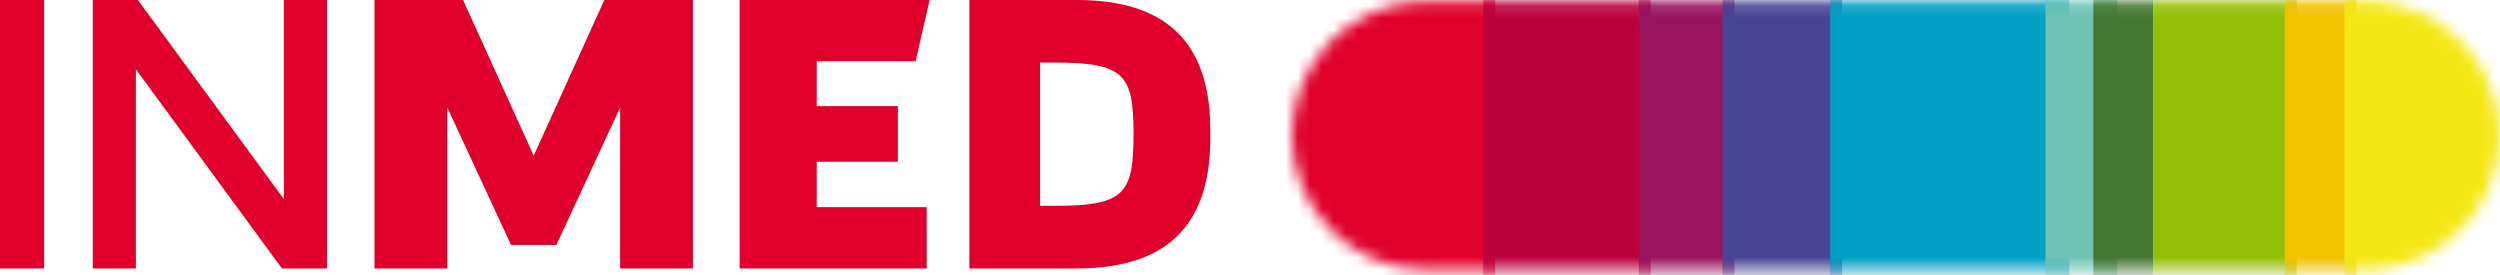 <svg xmlns="http://www.w3.org/2000/svg" xmlns:xlink="http://www.w3.org/1999/xlink" width="209" height="23" viewBox="0 0 209 23">
  <defs>
    <path id="inmed-logo-a" d="M11.22,0.106 C5.024,0.106 0,5.13 0,11.326 C0,17.524 5.024,22.547 11.22,22.547 L89.764,22.547 C95.961,22.547 100.984,17.524 100.984,11.326 C100.984,5.13 95.961,0.106 89.764,0.106 L11.22,0.106 L11.22,0.106 Z"/>
  </defs>
  <g fill="none" fill-rule="evenodd">
    <path fill="#E1002B" d="M0,22.441 L3.687,22.441 L3.687,0 L0,0 L0,22.441 Z M11.36,22.441 L7.757,22.441 L7.757,0 L11.528,0 L23.737,16.652 L23.737,0 L27.339,0 L27.339,22.441 L23.567,22.441 L11.36,5.788 L11.36,22.441 Z M37.396,22.441 L31.31,22.441 L31.31,0 L38.712,0 L44.619,13.013 L50.525,0 L57.928,0 L57.928,22.441 L51.842,22.441 L51.842,8.99 L46.514,20.478 L42.723,20.478 L37.397,8.99 L37.396,22.441 Z M77.472,22.441 L61.831,22.441 L61.831,0 L77.716,0 L76.541,5.122 L68.279,5.122 L68.279,8.875 L75.062,8.875 L75.062,13.523 L68.279,13.523 L68.279,17.318 L77.472,17.318 L77.472,22.441 Z M90.037,22.441 L81.043,22.441 L81.043,11.22 L81.043,0 L90.037,0 C98.196,0 101.183,4.268 101.183,10.903 C101.183,11.011 101.175,11.113 101.173,11.22 C101.175,11.327 101.183,11.429 101.183,11.537 C101.183,18.172 98.196,22.441 90.037,22.441 L90.037,22.441 Z M88.177,17.21 C93.968,17.21 94.763,16.228 94.763,11.284 C94.763,11.261 94.762,11.242 94.762,11.22 C94.762,11.198 94.763,11.179 94.763,11.157 C94.763,6.212 93.968,5.231 88.177,5.231 L86.951,5.231 L86.951,11.22 L86.951,17.21 L88.177,17.21 Z"/>
    <g transform="translate(108)">
      <mask id="inmed-logo-b" fill="#fff">
        <use xlink:href="#inmed-logo-a"/>
      </mask>
      <polygon fill="#E1002B" points="-2 24.791 17 24.791 17 -2.138 -2 -2.138" mask="url(#inmed-logo-b)"/>
      <polygon fill="#BC003E" points="16 24.791 30 24.791 30 -2.138 16 -2.138" mask="url(#inmed-logo-b)"/>
      <polygon fill="#99135F" points="29 24.791 37 24.791 37 -2.138 29 -2.138" mask="url(#inmed-logo-b)"/>
      <polygon fill="#494495" points="36 24.791 46 24.791 46 -2.138 36 -2.138" mask="url(#inmed-logo-b)"/>
      <polygon fill="#009FC3" points="45 24.791 65 24.791 65 -2.138 45 -2.138" mask="url(#inmed-logo-b)"/>
      <polygon fill="#6EC3B5" points="63 24.791 69 24.791 69 -2.138 63 -2.138" mask="url(#inmed-logo-b)"/>
      <polygon fill="#447831" points="67 24.791 72 24.791 72 -2.138 67 -2.138" mask="url(#inmed-logo-b)"/>
      <polygon fill="#91BF06" points="72 24.791 84 24.791 84 -2.138 72 -2.138" mask="url(#inmed-logo-b)"/>
      <polygon fill="#F3C200" points="83 24.791 89 24.791 89 -2.138 83 -2.138" mask="url(#inmed-logo-b)"/>
      <polygon fill="#F3E815" points="88 24.791 103.709 24.791 103.709 -2.138 88 -2.138" mask="url(#inmed-logo-b)"/>
    </g>
  </g>
</svg>
